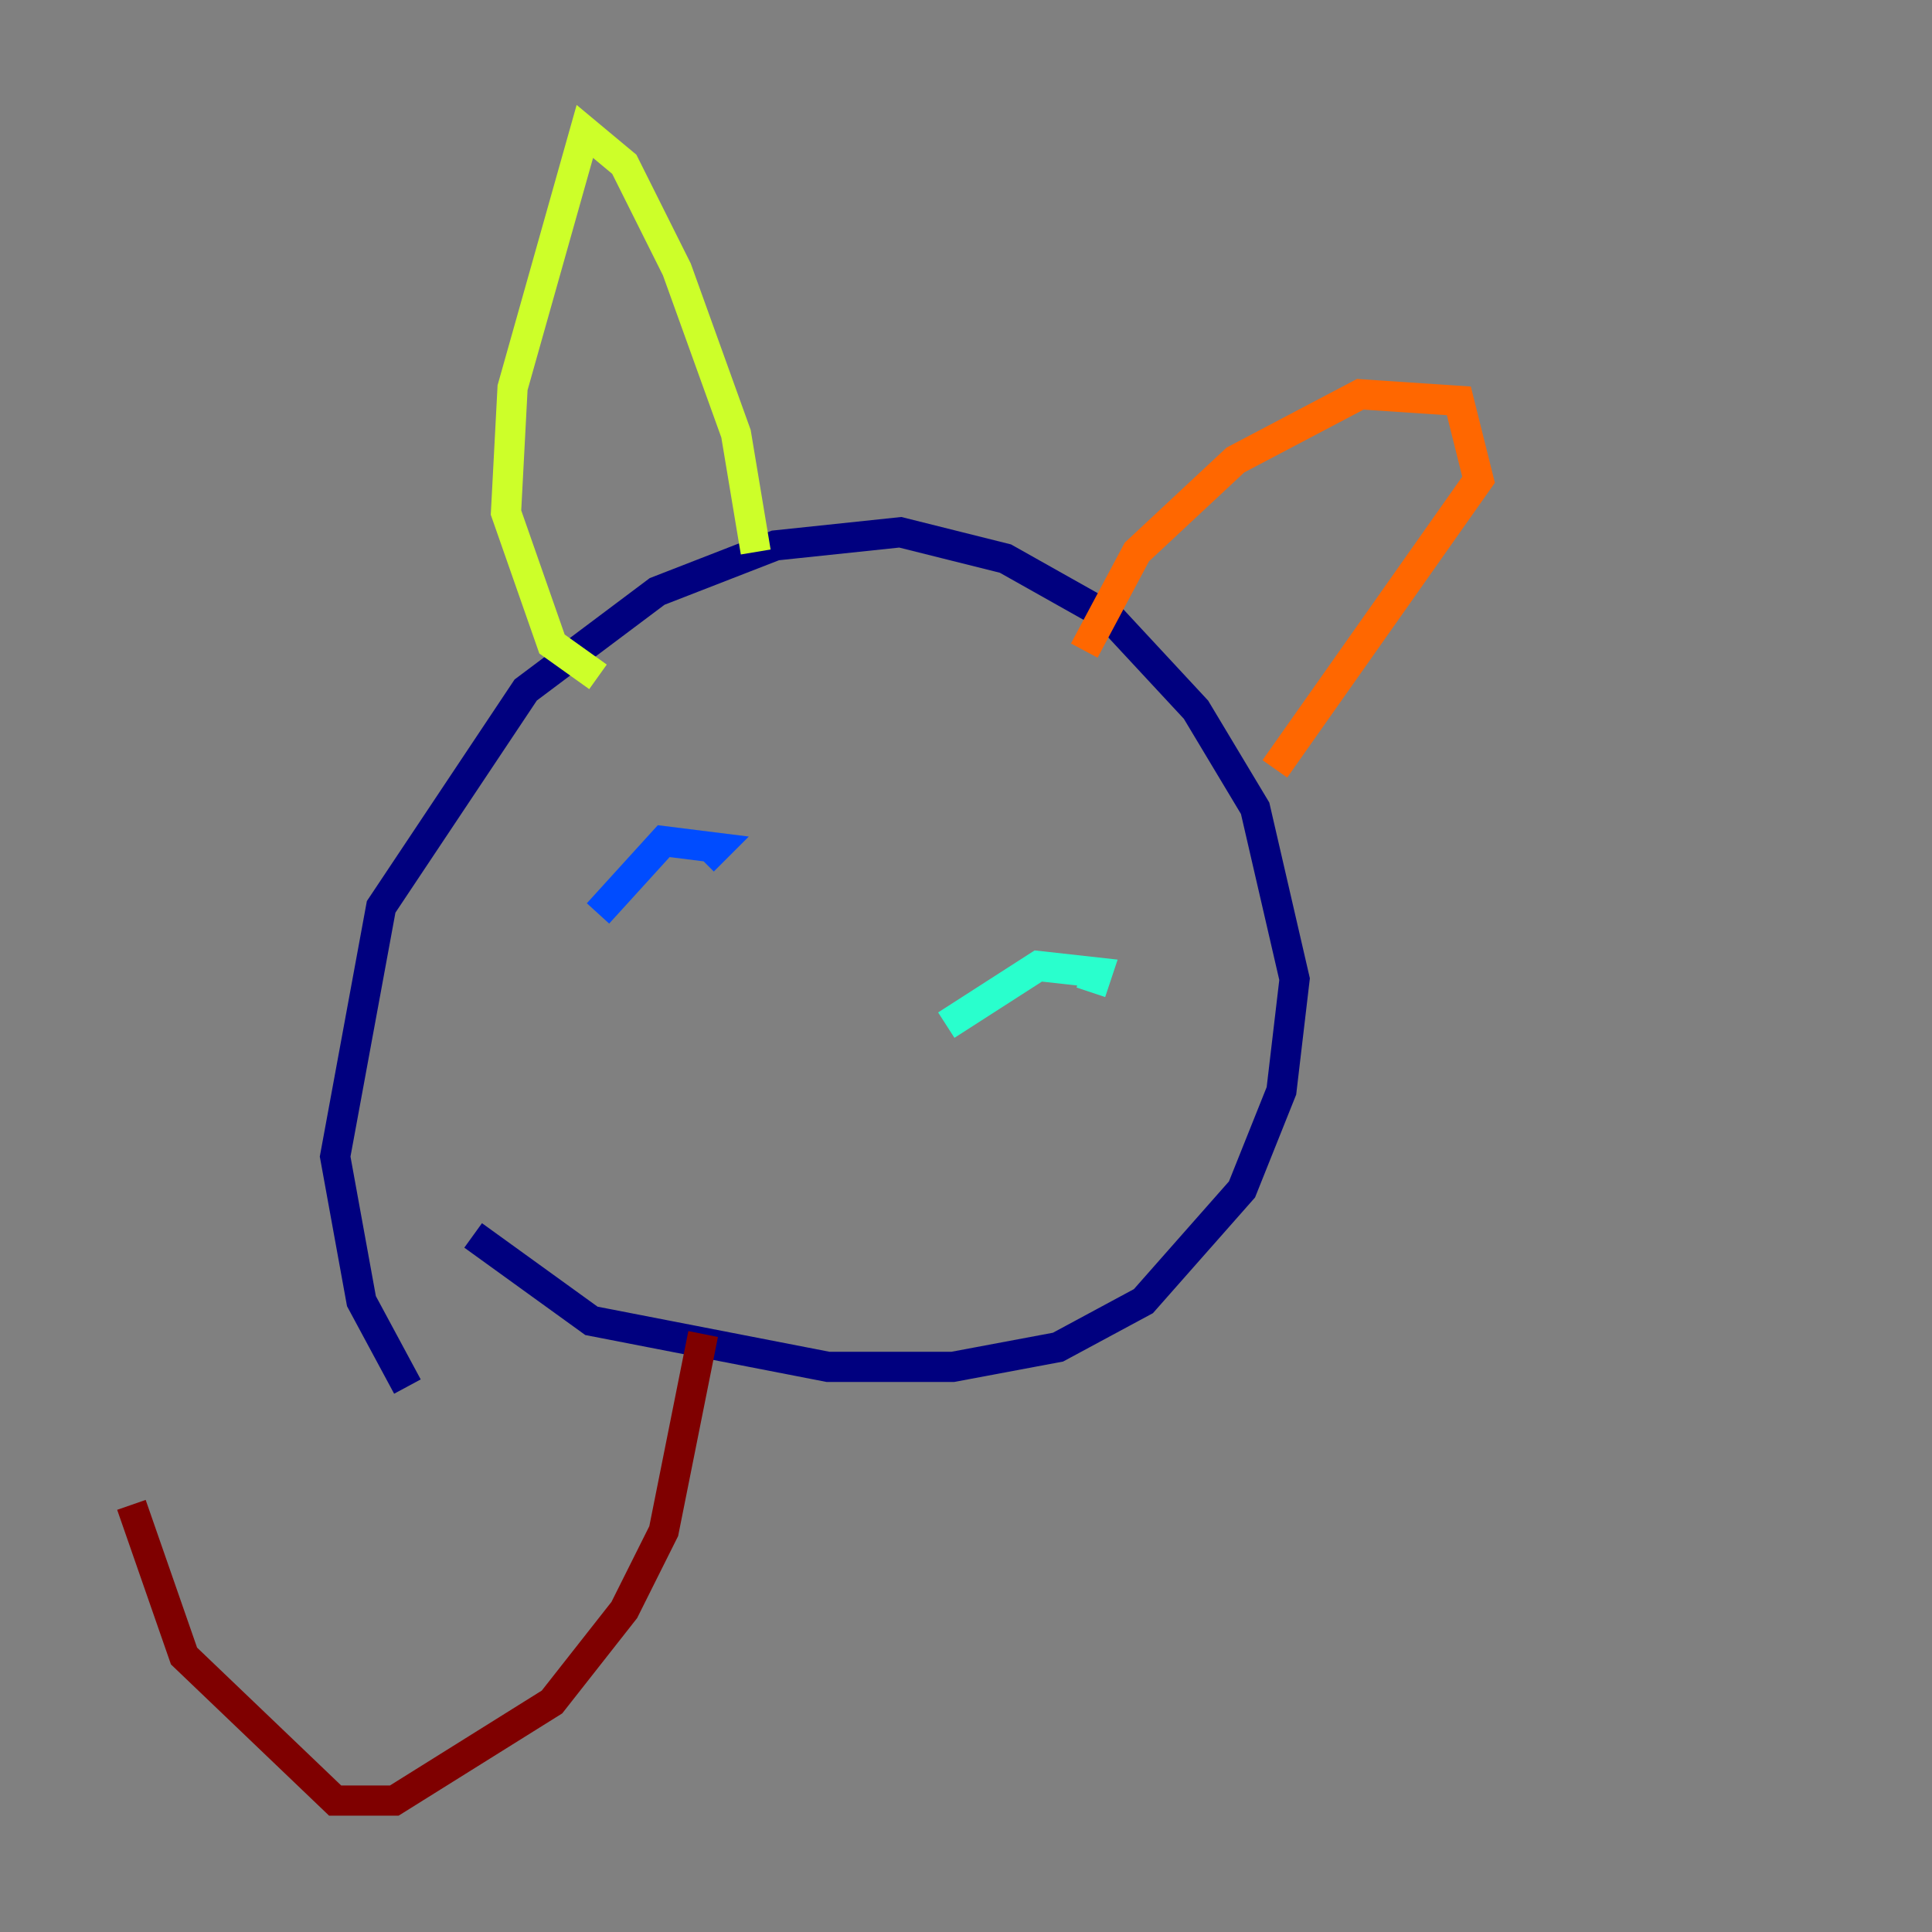 <?xml version="1.0" encoding="utf-8" ?>
<svg baseProfile="tiny" height="128" version="1.2" viewBox="0,0,128,128" width="128" xmlns="http://www.w3.org/2000/svg" xmlns:ev="http://www.w3.org/2001/xml-events" xmlns:xlink="http://www.w3.org/1999/xlink"><rect x="0" y="0" width="128" height="128" fill="#808080" stroke="none"/><defs /><polyline fill="none" points="26.993,91.864 23.946,86.204 22.204,76.626 25.252,60.082 34.83,45.714 43.537,39.184 51.374,36.136 59.646,35.265 66.612,37.007 73.578,40.925 79.238,47.02 83.156,53.551 85.769,64.871 84.898,72.272 82.286,78.803 75.755,86.204 70.095,89.252 63.129,90.558 54.857,90.558 39.184,87.51 31.347,81.85" stroke="#00007f" stroke-width="2" /><polyline fill="none" points="39.619,60.517 43.973,55.728 47.456,56.163 46.585,57.034" stroke="#004cff" stroke-width="2" /><polyline fill="none" points="62.694,67.918 68.789,64.0 72.707,64.435 72.272,65.742" stroke="#29ffcd" stroke-width="2" /><polyline fill="none" points="39.619,44.843 36.571,42.667 33.524,33.959 33.959,25.687 38.748,8.707 41.361,10.884 44.843,17.85 48.762,28.735 50.068,36.571" stroke="#cdff29" stroke-width="2" /><polyline fill="none" points="71.837,43.102 75.32,36.571 81.85,30.476 90.122,26.122 96.653,26.558 97.959,31.782 84.463,50.939" stroke="#ff6700" stroke-width="2" /><polyline fill="none" points="46.585,88.381 43.973,101.442 41.361,106.667 36.571,112.762 26.122,119.293 22.204,119.293 12.191,109.714 8.707,99.701" stroke="#7f0000" stroke-width="2" /></svg>
